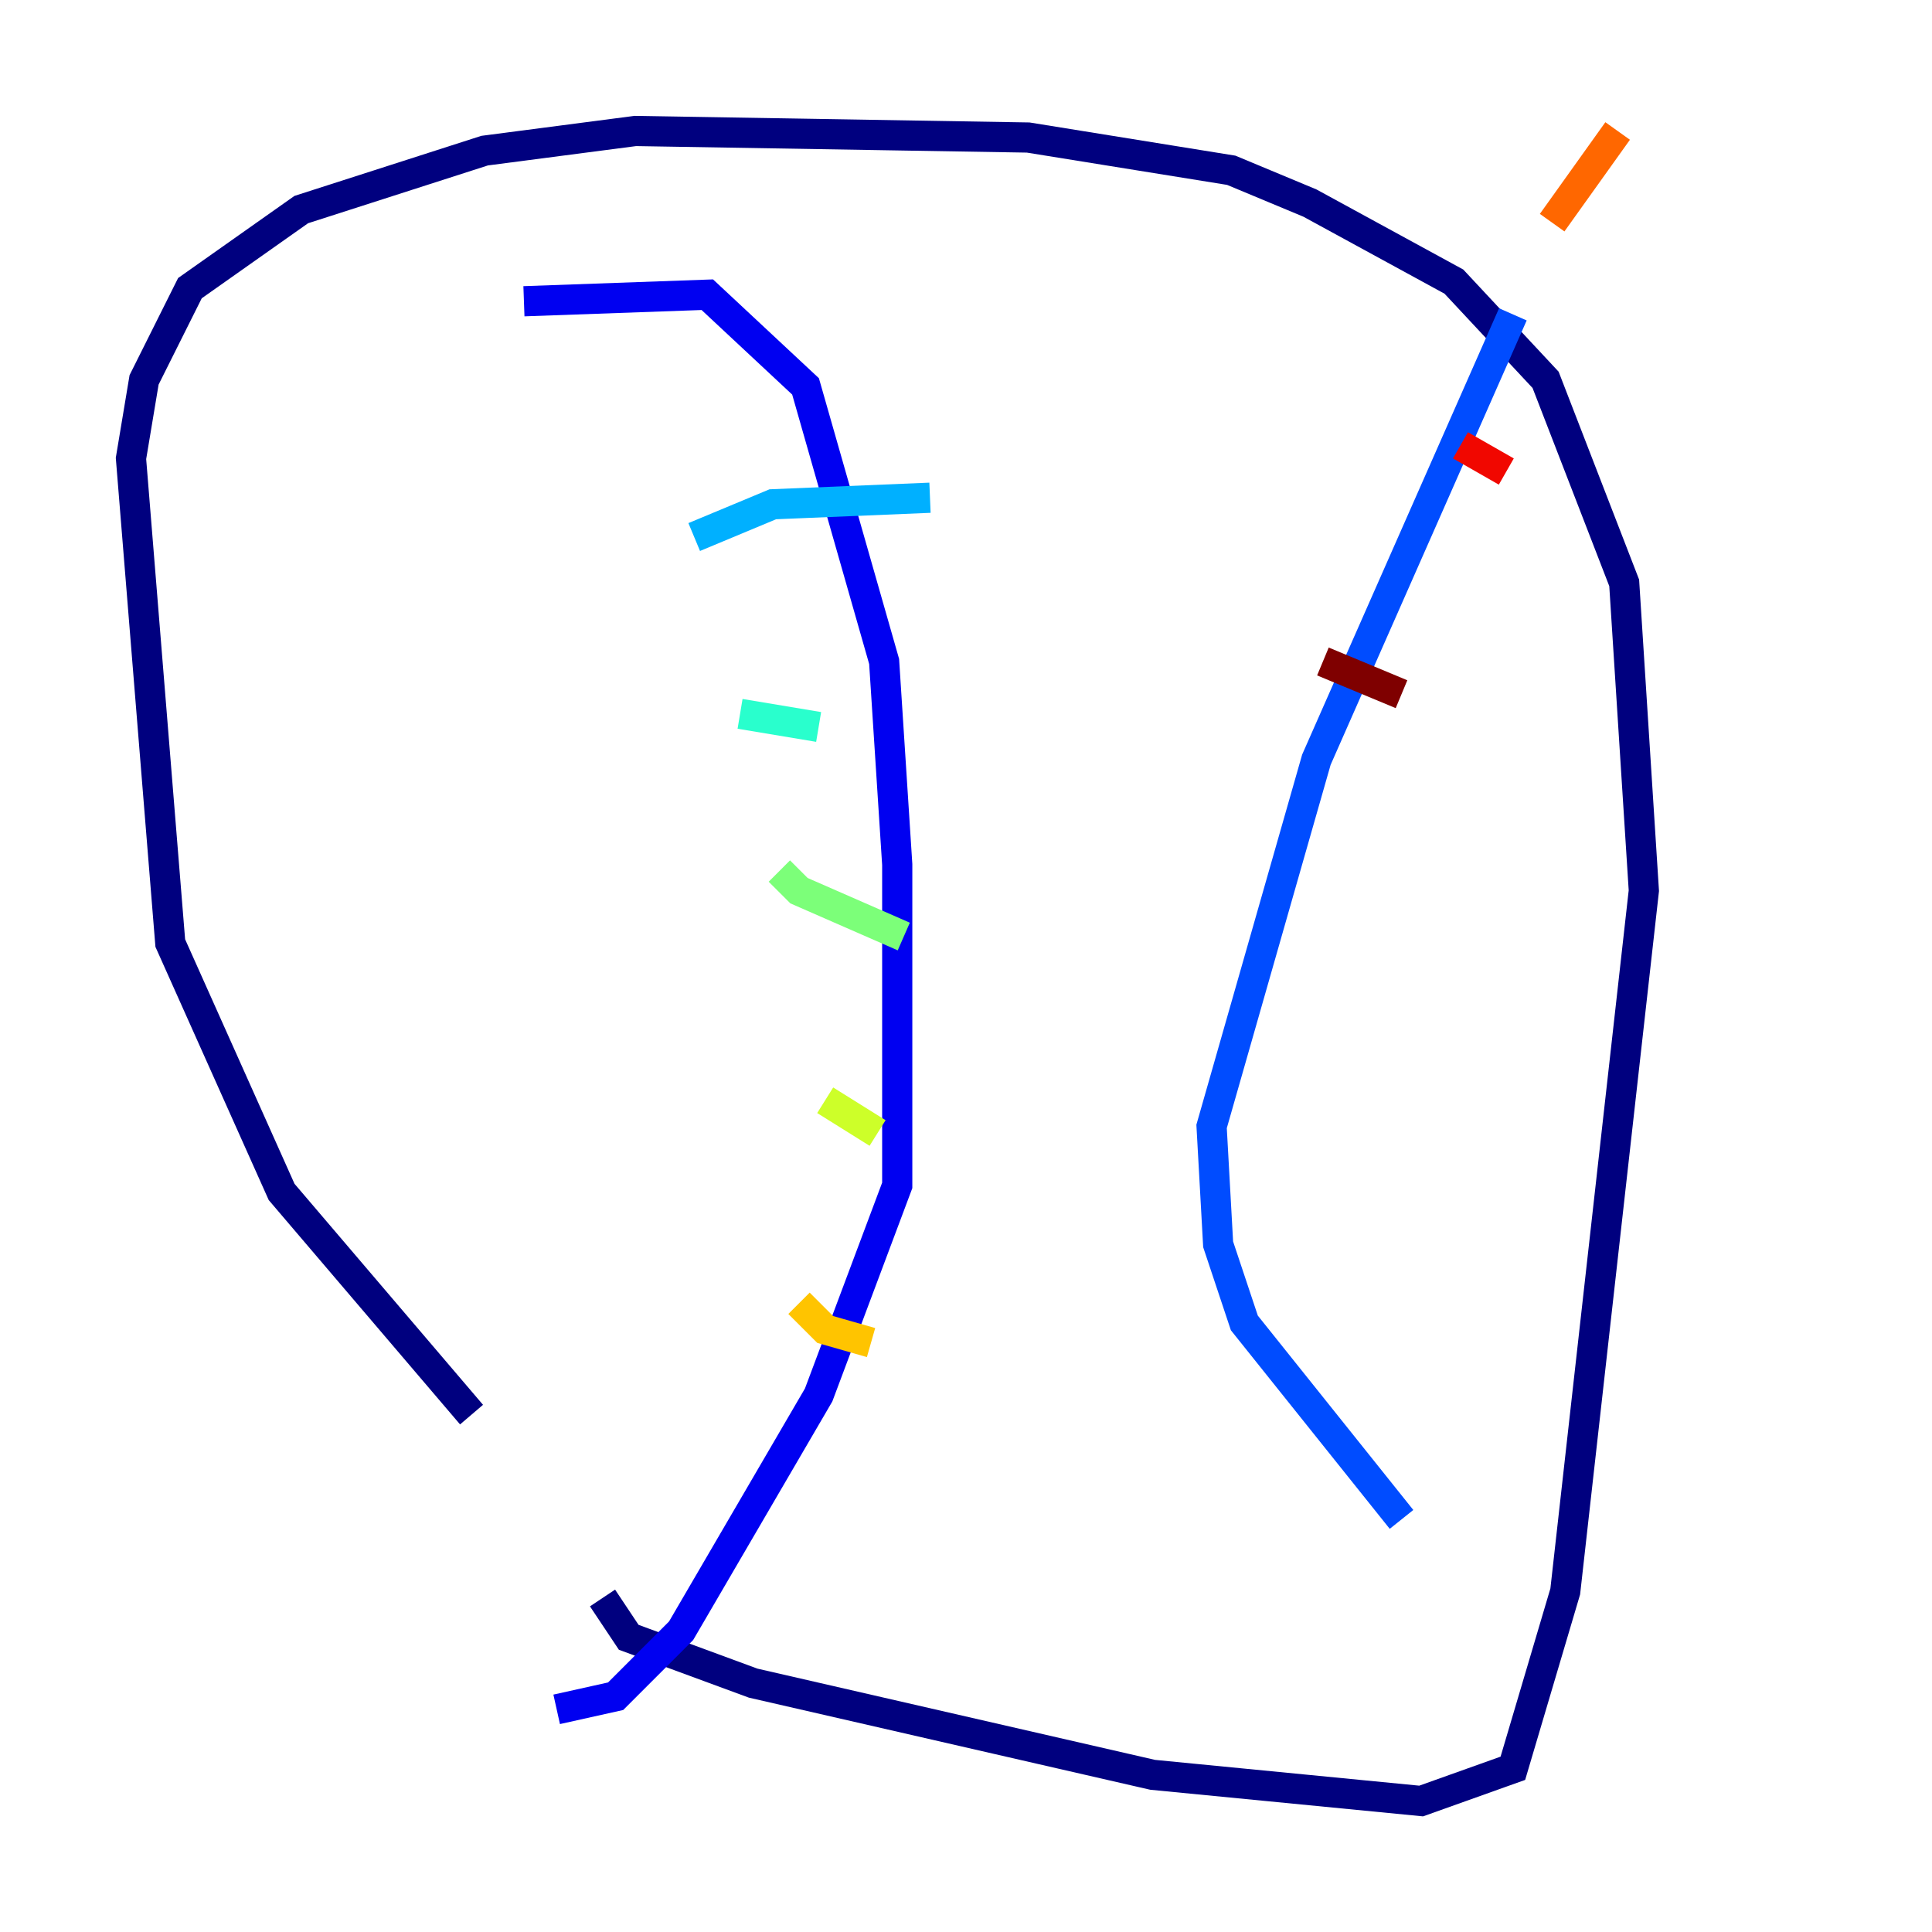 <?xml version="1.0" encoding="utf-8" ?>
<svg baseProfile="tiny" height="128" version="1.2" viewBox="0,0,128,128" width="128" xmlns="http://www.w3.org/2000/svg" xmlns:ev="http://www.w3.org/2001/xml-events" xmlns:xlink="http://www.w3.org/1999/xlink"><defs /><polyline fill="none" points="31.241,93.722 18.658,78.969 11.281,62.481 8.678,30.373 9.546,25.166 12.583,19.091 19.959,13.885 32.108,9.98 42.088,8.678 68.122,9.112 81.573,11.281 86.78,13.451 96.325,18.658 102.4,25.166 107.607,38.617 108.909,59.01 103.702,105.437 100.231,117.153 94.156,119.322 76.366,117.586 49.898,111.512 41.654,108.475 39.919,105.871" stroke="#00007f" stroke-width="2" /><polyline fill="none" points="34.712,19.959 46.861,19.525 53.37,25.6 58.576,43.824 59.444,57.275 59.444,78.536 54.237,92.42 45.125,108.041 40.786,112.38 36.881,113.248" stroke="#0000f1" stroke-width="2" /><polyline fill="none" points="100.231,20.827 87.214,50.332 80.271,74.63 80.705,82.441 82.441,87.647 92.854,100.664" stroke="#004cff" stroke-width="2" /><polyline fill="none" points="45.993,35.58 51.2,33.41 61.614,32.976" stroke="#00b0ff" stroke-width="2" /><polyline fill="none" points="49.031,47.295 54.237,48.163" stroke="#29ffcd" stroke-width="2" /><polyline fill="none" points="51.634,57.709 52.936,59.01 59.878,62.047" stroke="#7cff79" stroke-width="2" /><polyline fill="none" points="54.671,72.895 58.142,75.064" stroke="#cdff29" stroke-width="2" /><polyline fill="none" points="52.936,86.346 54.671,88.081 57.709,88.949" stroke="#ffc400" stroke-width="2" /><polyline fill="none" points="107.173,8.678 102.834,14.752" stroke="#ff6700" stroke-width="2" /><polyline fill="none" points="96.759,29.505 99.797,31.241" stroke="#f10700" stroke-width="2" /><polyline fill="none" points="87.647,43.824 92.854,45.993" stroke="#7f0000" stroke-width="2" /></svg>